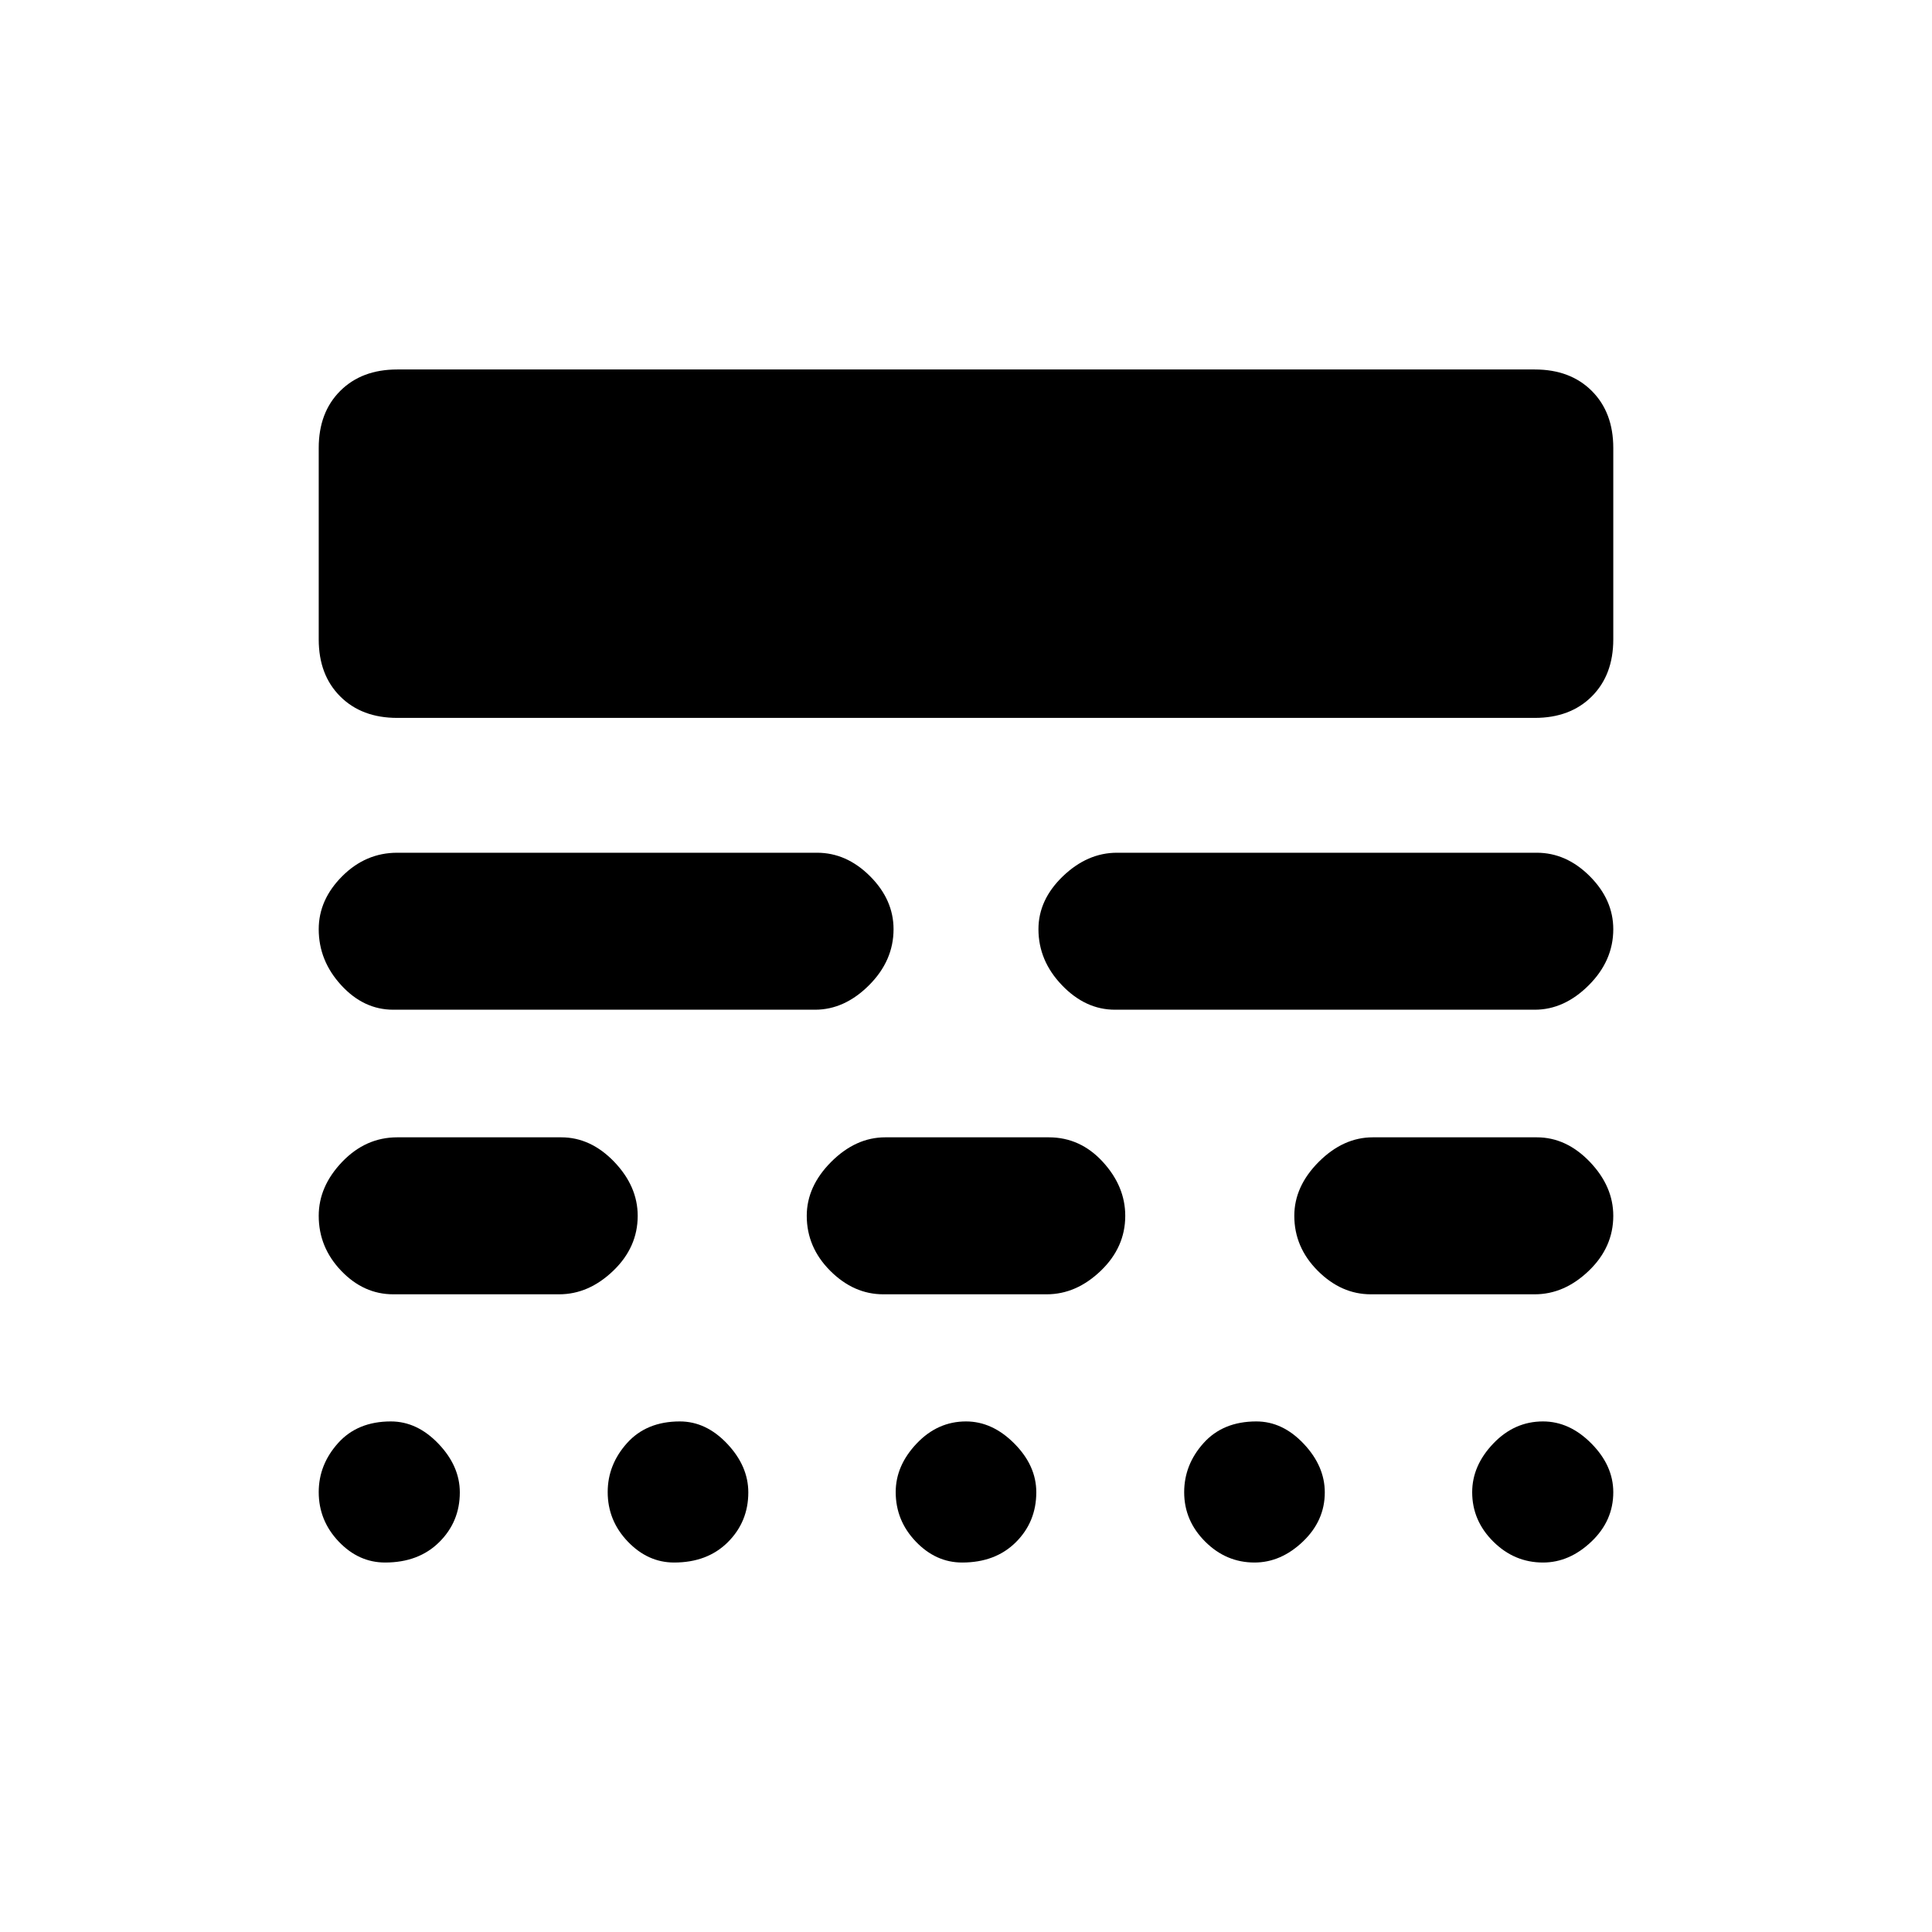 <svg xmlns="http://www.w3.org/2000/svg" height="20" viewBox="0 -960 960 960" width="20"><path d="M191.37-183.59q-13.16 0-23.08-10.43-9.92-10.43-9.92-24.58 0-13.64 9.65-24.37 9.64-10.73 26.2-10.73 13.06 0 23.66 11.1t10.6 24.17q0 14.57-10.23 24.71-10.23 10.13-26.88 10.13Zm143.6 0q-13.06 0-23.04-10.43-9.97-10.43-9.97-24.58 0-13.64 9.64-24.37 9.65-10.73 26.21-10.73 13.06 0 23.54 11.1 10.48 11.1 10.48 24.17 0 14.57-10.15 24.71-10.15 10.13-26.71 10.13Zm143.11 0q-13.06 0-23.04-10.43-9.97-10.43-9.97-24.58 0-13.14 10.41-24.12T480-253.7q13.11 0 24.02 10.99 10.91 10.98 10.91 24.19 0 14.72-10.14 24.82-10.15 10.11-26.71 10.11Zm145.27 0q-14.11 0-24.52-10.41-10.42-10.41-10.42-24.52 0-13.71 9.65-24.44 9.64-10.74 26.21-10.74 13.06 0 23.53 11.1 10.48 11.1 10.48 24.17 0 14.07-10.91 24.46-10.91 10.38-24.02 10.38Zm143.35 0q-14.22 0-24.7-10.41-10.48-10.41-10.48-24.52 0-13.21 10.48-24.19 10.49-10.99 24.7-10.99 13.21 0 24.07 10.99 10.86 10.98 10.86 24.19 0 14.22-10.91 24.57-10.91 10.36-24.02 10.36ZM195.37-316.87q-14.65 0-25.83-11.67-11.17-11.68-11.17-27.33 0-14.65 11.67-26.83 11.68-12.17 27.33-12.17h81.5q14.65 0 26.33 12.17 11.67 12.18 11.67 26.83 0 15.65-12.17 27.33-12.18 11.67-26.83 11.67h-82.5Zm243.5 0q-14.65 0-26.33-11.67-11.67-11.68-11.67-27.33 0-14.65 12.17-26.83 12.18-12.17 26.83-12.17h81.26q15.65 0 26.83 12.17 11.17 12.18 11.17 26.83 0 15.65-12.17 27.33-12.18 11.67-26.83 11.67h-81.26Zm242.26 0q-14.65 0-26.33-11.67-11.67-11.68-11.67-27.33 0-14.65 12.17-26.83 12.18-12.17 26.83-12.17h81.5q14.65 0 26.33 12.17 11.67 12.18 11.67 26.83 0 15.65-12.17 27.33-12.18 11.67-26.83 11.67h-81.5ZM195.37-458.28q-14.65 0-25.83-12.18-11.17-12.17-11.17-27.82 0-14.65 11.67-26.33 11.68-11.67 27.33-11.67H406q14.65 0 26.33 11.67Q444-512.93 444-498.28q0 15.65-12.17 27.82-12.18 12.18-26.83 12.18H195.37Zm358.63 0q-14.65 0-26.33-12.18Q516-482.63 516-498.28q0-14.65 12.17-26.33 12.18-11.67 26.83-11.67h208.63q14.65 0 26.33 11.67 11.67 11.68 11.67 26.33 0 15.65-12.17 27.82-12.18 12.18-26.83 12.18H554Zm-356.63-145q-17.65 0-28.33-10.68-10.67-10.67-10.67-28.32v-95.13q0-17.66 10.67-28.33 10.68-10.67 28.33-10.67h565.26q17.65 0 28.33 10.67 10.67 10.67 10.67 28.33v95.13q0 17.65-10.67 28.32-10.68 10.68-28.33 10.68H197.37Z"/></svg>